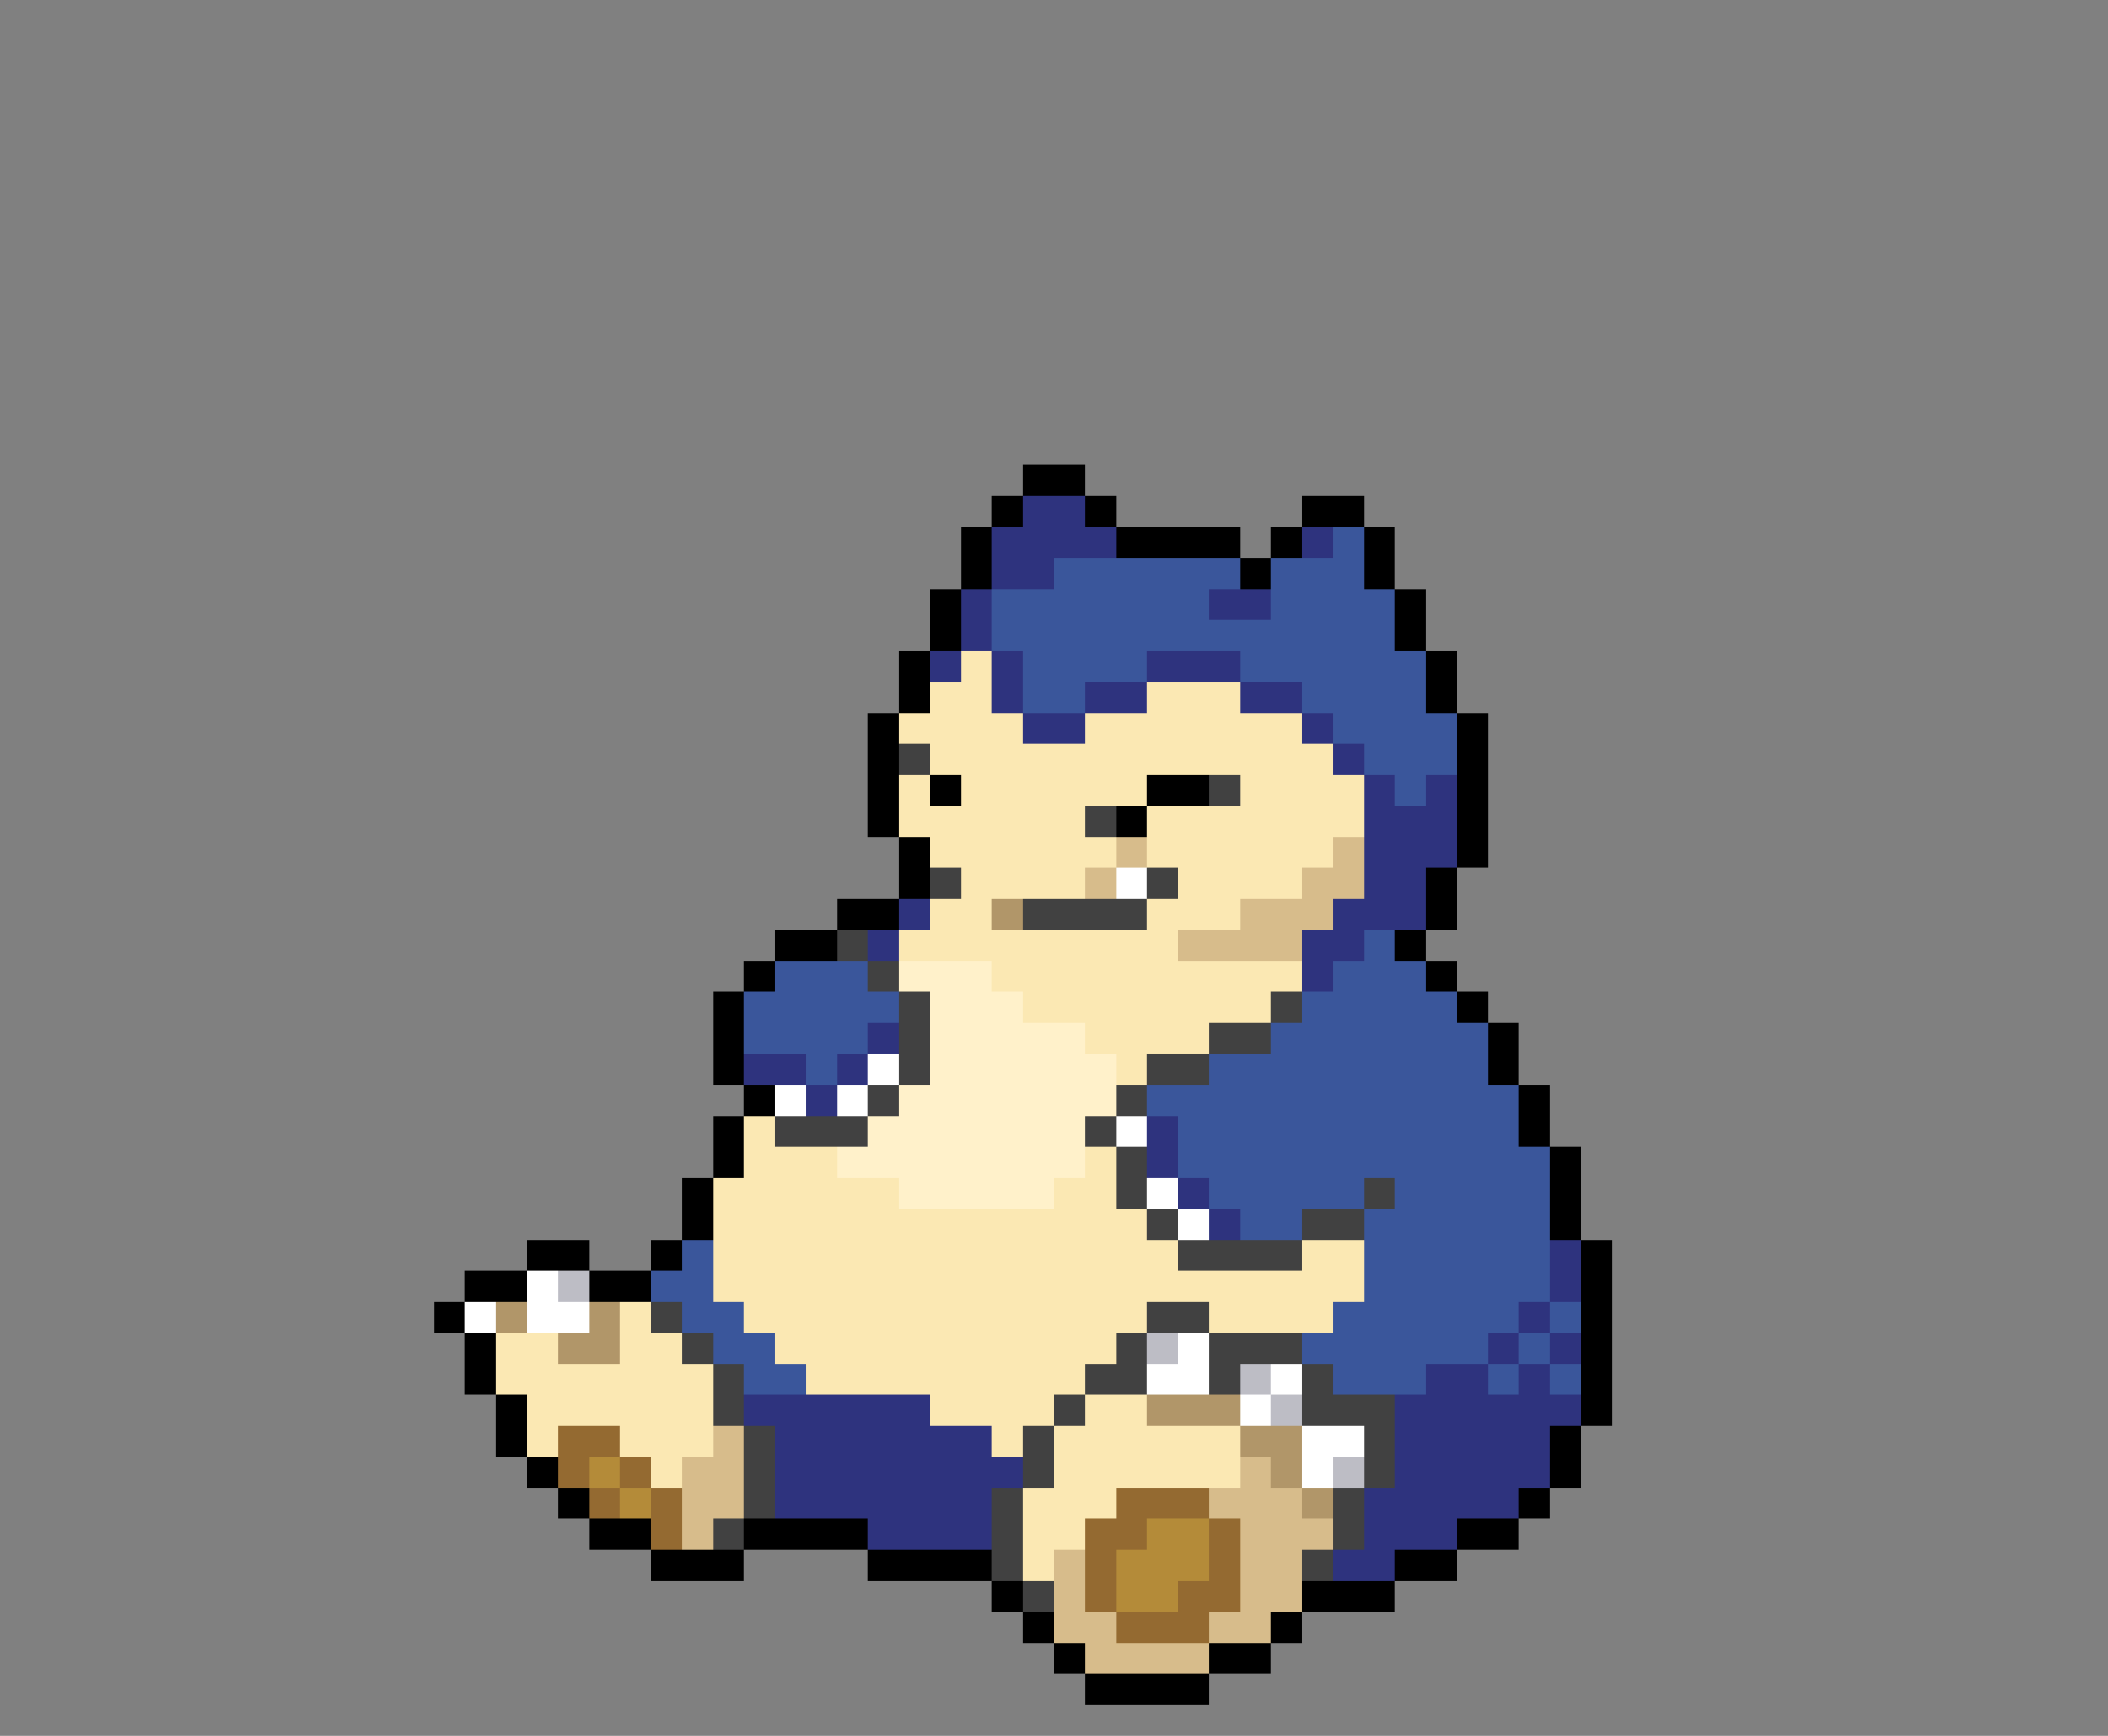 <svg xmlns="http://www.w3.org/2000/svg" viewBox="0 -0.5 68 56" shape-rendering="crispEdges">
<rect x="0" y="-0.5" width="68" height="56" fill="#808080" stroke="none"/>
<path stroke="#000000" d="M33 15h2M32 16h1M35 16h1M42 16h2M31 17h1M36 17h4M41 17h1M44 17h1M31 18h1M40 18h1M44 18h1M30 19h1M45 19h1M30 20h1M45 20h1M29 21h1M46 21h1M29 22h1M46 22h1M28 23h1M47 23h1M28 24h1M47 24h1M28 25h1M30 25h1M37 25h2M47 25h1M28 26h1M36 26h1M47 26h1M29 27h1M47 27h1M29 28h1M46 28h1M27 29h2M46 29h1M25 30h2M45 30h1M24 31h1M46 31h1M23 32h1M47 32h1M23 33h1M48 33h1M23 34h1M48 34h1M24 35h1M49 35h1M23 36h1M49 36h1M23 37h1M50 37h1M22 38h1M50 38h1M22 39h1M50 39h1M17 40h2M21 40h1M51 40h1M15 41h2M19 41h2M51 41h1M14 42h1M51 42h1M15 43h1M51 43h1M15 44h1M51 44h1M16 45h1M51 45h1M16 46h1M50 46h1M17 47h1M50 47h1M18 48h1M49 48h1M19 49h2M24 49h4M47 49h2M21 50h3M28 50h4M45 50h2M32 51h1M42 51h3M33 52h1M41 52h1M34 53h1M39 53h2M35 54h4" />
<path stroke="#2e337e" d="M33 16h2M32 17h4M42 17h1M32 18h2M31 19h1M39 19h2M31 20h1M30 21h1M32 21h1M37 21h3M32 22h1M35 22h2M40 22h2M33 23h2M42 23h1M43 24h1M44 25h1M46 25h1M44 26h3M44 27h3M44 28h2M29 29h1M43 29h3M28 30h1M42 30h2M42 31h1M28 33h1M24 34h2M27 34h1M26 35h1M37 36h1M37 37h1M38 38h1M39 39h1M50 40h1M50 41h1M49 42h1M48 43h1M50 43h1M46 44h2M49 44h1M24 45h6M45 45h6M25 46h7M45 46h5M25 47h8M45 47h5M25 48h7M44 48h5M28 49h4M44 49h3M43 50h2" />
<path stroke="#3a569b" d="M43 17h1M34 18h6M41 18h3M32 19h7M41 19h4M32 20h13M33 21h4M40 21h6M33 22h2M42 22h4M43 23h4M44 24h3M45 25h1M44 30h1M25 31h3M43 31h3M24 32h5M42 32h5M24 33h4M41 33h7M26 34h1M39 34h9M37 35h12M38 36h11M38 37h12M39 38h5M45 38h5M40 39h2M44 39h6M22 40h1M44 40h6M21 41h2M44 41h6M22 42h2M43 42h6M50 42h1M23 43h2M42 43h6M49 43h1M24 44h2M43 44h3M48 44h1M50 44h1" />
<path stroke="#fbe8b3" d="M31 21h1M30 22h2M37 22h3M29 23h4M35 23h7M30 24h13M29 25h1M31 25h6M40 25h4M29 26h6M37 26h7M30 27h6M37 27h6M31 28h4M38 28h4M30 29h2M37 29h3M29 30h9M32 31h10M33 32h8M35 33h4M36 34h1M24 36h1M24 37h3M35 37h1M23 38h6M34 38h2M23 39h14M23 40h15M42 40h2M23 41h21M20 42h1M24 42h13M39 42h4M16 43h2M20 43h2M25 43h11M16 44h7M26 44h9M17 45h6M30 45h4M35 45h2M17 46h1M20 46h3M32 46h1M34 46h6M21 47h1M34 47h6M33 48h3M33 49h2M33 50h1" />
<path stroke="#414141" d="M29 24h1M39 25h1M35 26h1M30 28h1M37 28h1M33 29h4M27 30h1M28 31h1M29 32h1M41 32h1M29 33h1M39 33h2M29 34h1M37 34h2M28 35h1M36 35h1M25 36h3M35 36h1M36 37h1M36 38h1M44 38h1M37 39h1M42 39h2M38 40h4M21 42h1M37 42h2M22 43h1M36 43h1M39 43h3M23 44h1M35 44h2M39 44h1M42 44h1M23 45h1M34 45h1M42 45h3M24 46h1M33 46h1M44 46h1M24 47h1M33 47h1M44 47h1M24 48h1M32 48h1M43 48h1M23 49h1M32 49h1M43 49h1M32 50h1M42 50h1M33 51h1" />
<path stroke="#d7bc8b" d="M36 27h1M43 27h1M35 28h1M42 28h2M40 29h3M38 30h4M23 46h1M22 47h2M40 47h1M22 48h2M39 48h3M22 49h1M40 49h3M34 50h1M40 50h2M34 51h1M40 51h2M34 52h2M39 52h2M35 53h4" />
<path stroke="#ffffff" d="M36 28h1M28 34h1M25 35h1M27 35h1M36 36h1M37 38h1M38 39h1M17 41h1M15 42h1M17 42h2M38 43h1M37 44h2M41 44h1M40 45h1M42 46h2M42 47h1" />
<path stroke="#b19669" d="M32 29h1M16 42h1M19 42h1M18 43h2M37 45h3M40 46h2M41 47h1M42 48h1" />
<path stroke="#fff1ca" d="M29 31h3M30 32h3M30 33h5M30 34h6M29 35h7M28 36h7M27 37h8M29 38h5" />
<path stroke="#bdbdc5" d="M18 41h1M37 43h1M40 44h1M41 45h1M43 47h1" />
<path stroke="#946a31" d="M18 46h2M18 47h1M20 47h1M19 48h1M21 48h1M36 48h3M21 49h1M35 49h2M39 49h1M35 50h1M39 50h1M35 51h1M38 51h2M36 52h3" />
<path stroke="#b48b39" d="M19 47h1M20 48h1M37 49h2M36 50h3M36 51h2" />
</svg>
